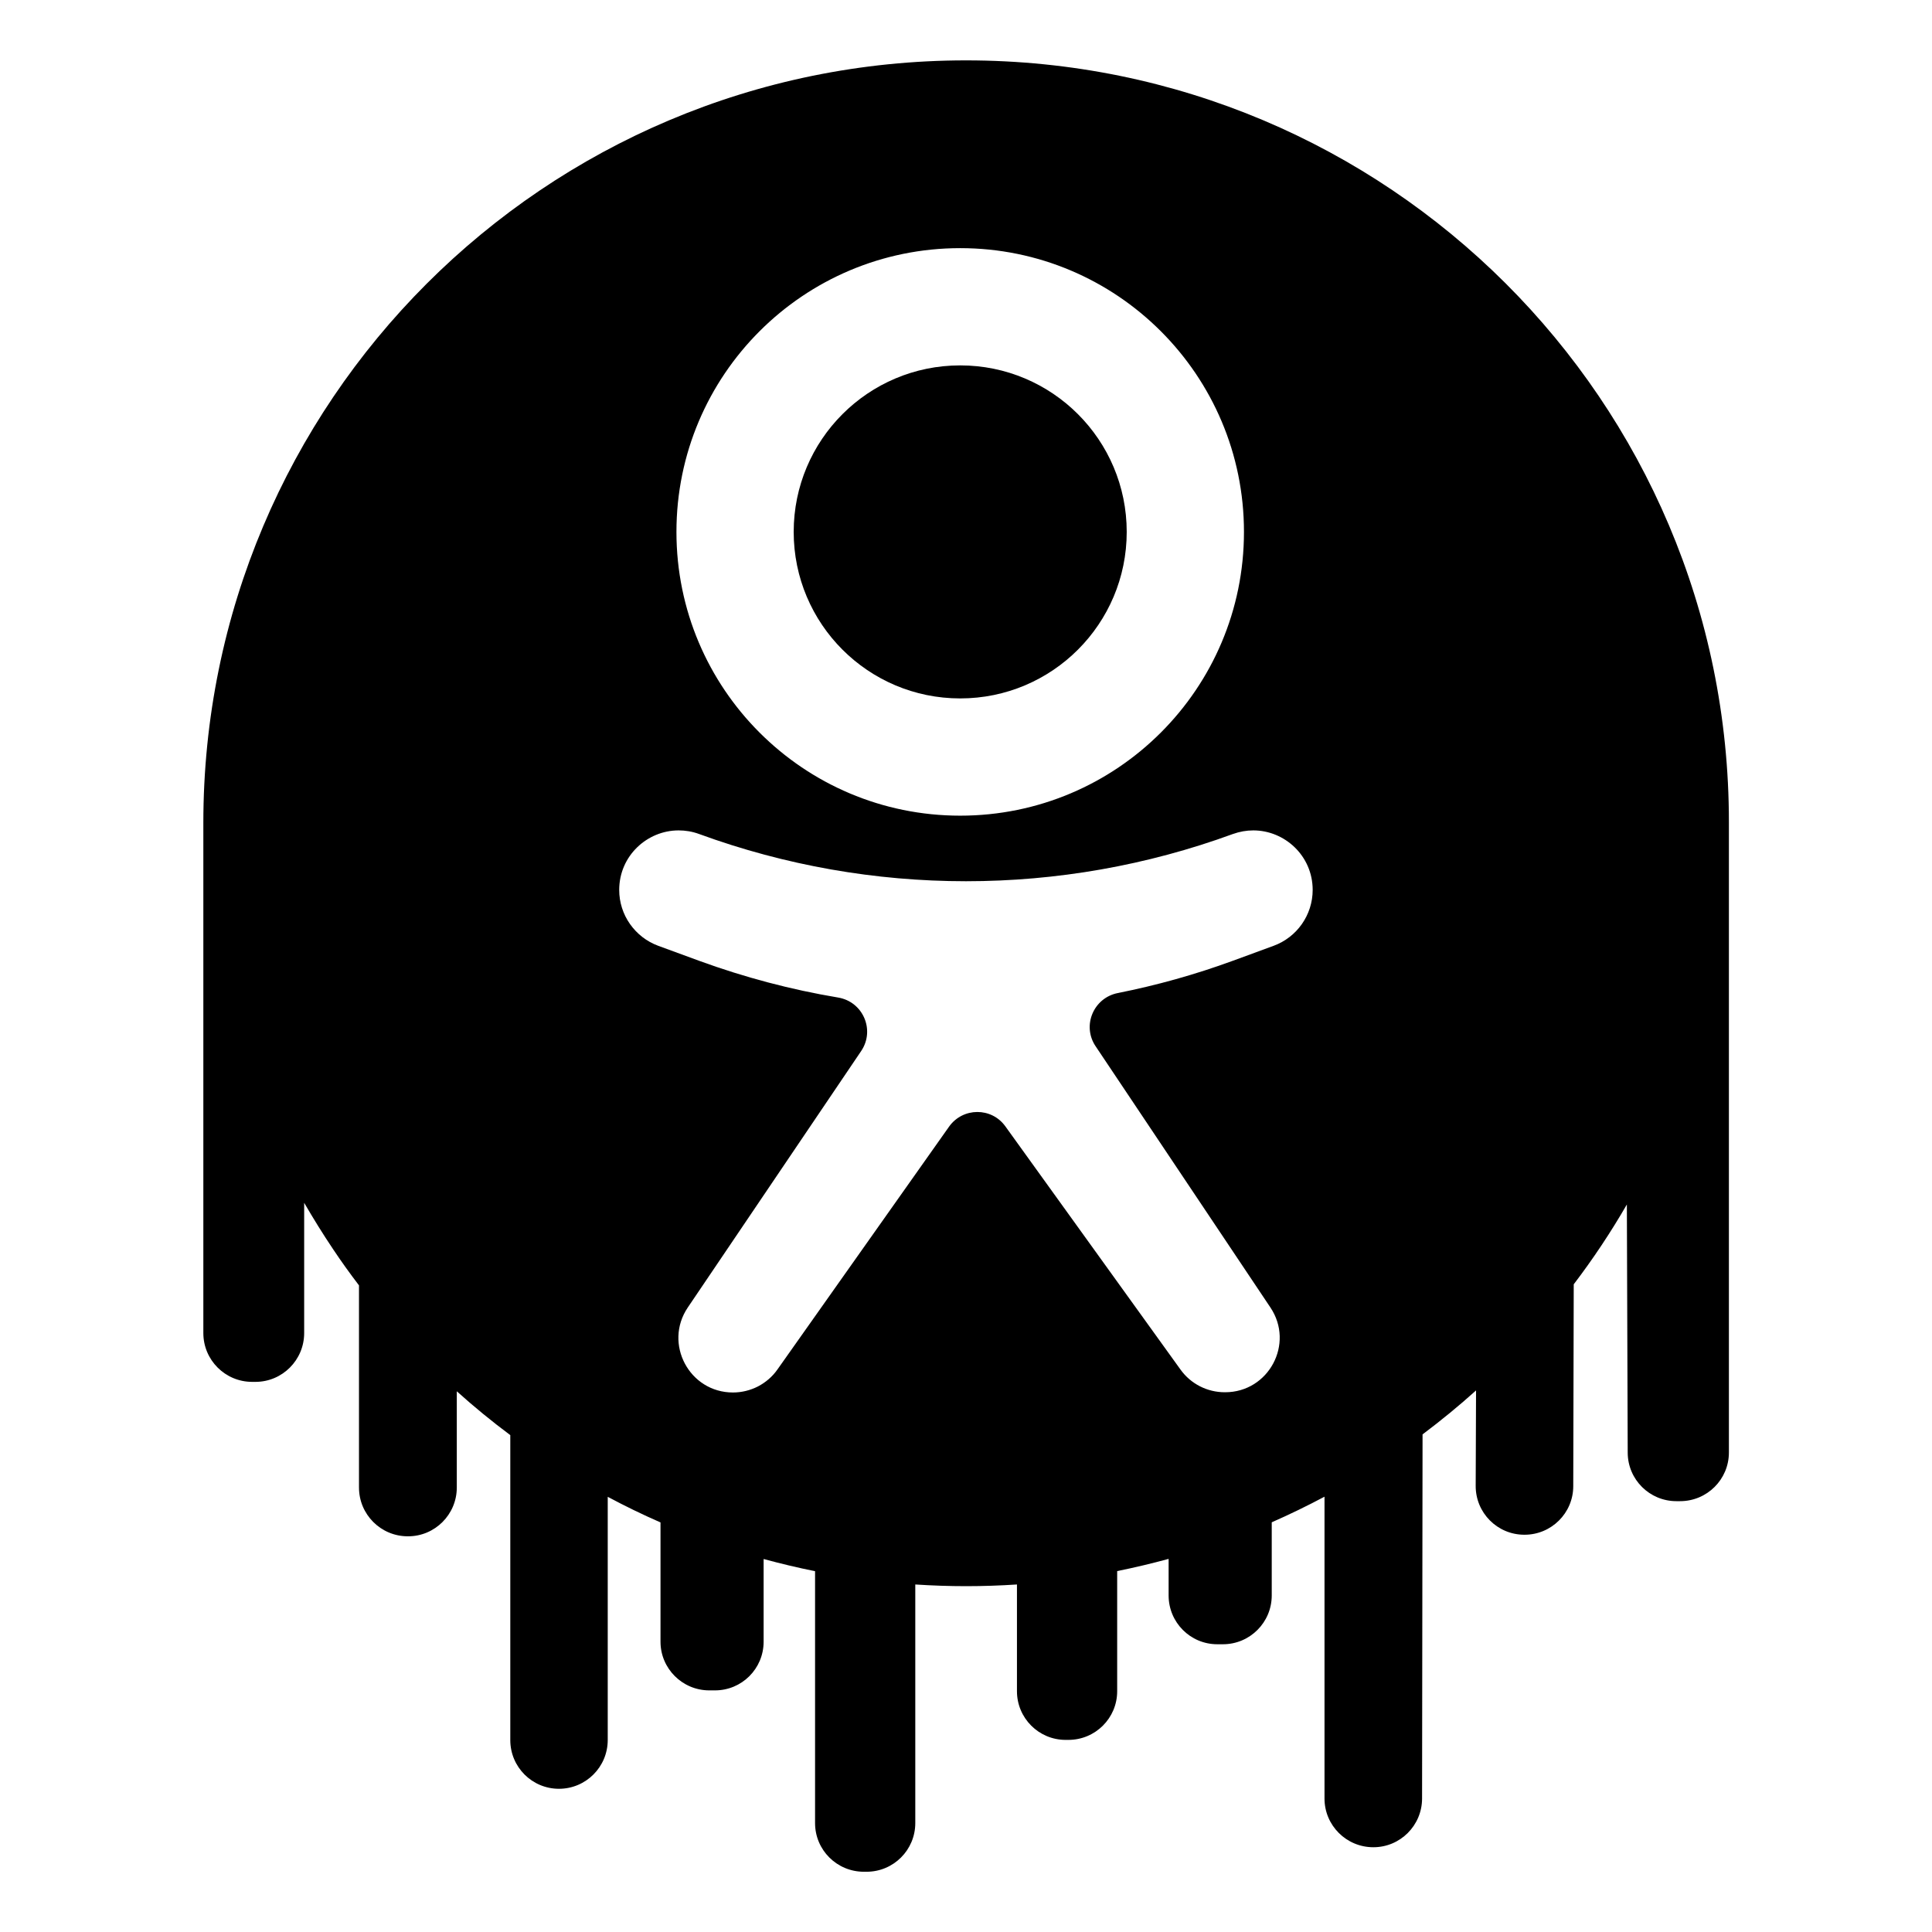 <?xml version="1.0" ?><svg id="Слой_1" style="enable-background:new 0 0 1600 1600;" version="1.1" viewBox="0 0 1600 1600" xml:space="preserve" xmlns="http://www.w3.org/2000/svg" xmlns:xlink="http://www.w3.org/1999/xlink"><style type="text/css">
	.st0{fill:none;}
</style><g id="XMLID_4_"><g><path d="M694,826.1c20.7,3.4,30.9,26.9,19.2,44.3l-143.6,212.4c-20.2,29.9,1.2,70.4,37.4,70.4c7.3,0,14.4-1.8,20.7-5    c6.3-3.3,11.9-8,16.1-14L786,933c11.4-16,35.1-16.2,46.6-0.2l145.1,201.5c8.5,11.8,22.1,18.7,36.6,18.7h0.3    c36.1,0,57.6-40.2,37.5-70.2L907.3,866.4c-11.4-17-1.7-40,18.4-44c32.2-6.4,64.1-15.3,95.2-26.7l33.8-12.4    c19.4-7.1,32.4-25.6,32.4-46.3c0-28.2-23.1-49.3-49.2-49.3c-5.6,0-11.3,1-16.9,3c-71.3,26.1-146.2,39.1-221,39.1    s-149.6-13-221-39.1c-5.7-2.1-11.4-3-17-3c-26.1,0-49.2,21.1-49.2,49.3c0,10.3,3.2,20.1,8.9,28.2c5.7,8.1,13.7,14.5,23.5,18.1    l33.8,12.4C616.6,809.4,655.1,819.6,694,826.1z M795.2,205.5c-129.8,0-235,105.2-235,235c0,129.8,105.2,235,235,235    c129.8,0,235-105.2,235-235C1030.2,310.7,925,205.5,795.2,205.5z M1431.8,680.7v522.2c0,22.3-18.1,40.3-40.4,40.3h-3.1    c-22.2,0-40.2-17.9-40.3-40.1l-0.7-205.6c-13.3,23-28,45.1-44,66.1l-0.4,167.2c0,22.2-18.1,40.2-40.3,40.2h-0.2    c-22.4,0-40.4-18.2-40.3-40.5l0.3-79c-14.2,12.8-29,24.9-44.3,36.4l-0.4,301.7c-0.1,22.2-18.1,40.2-40.3,40.2h-0.1    c-22.3,0-40.4-18.1-40.4-40.3v-250c-14.3,7.6-28.9,14.7-43.7,21.2v60.6c0,22.3-18.1,40.4-40.4,40.4h-4.7    c-22.3,0-40.3-18.1-40.3-40.4V1291c-14,3.8-28.2,7.2-42.6,10.1v99.5c0,22.3-18.1,40.3-40.4,40.3h-2.3c-22.3,0-40.3-18.1-40.3-40.3    v-88.4c-13.9,0.9-28,1.4-42.1,1.4s-28.2-0.5-42.1-1.4v197.6c0,22.3-18.1,40.3-40.3,40.3h-2.3c-22.3,0-40.4-18-40.4-40.3v-208.6    c-14.4-2.9-28.6-6.3-42.6-10.1v68.5c0,22.3-18,40.3-40.3,40.3h-4.7c-22.3,0-40.4-18.1-40.4-40.3v-98.8    c-14.9-6.5-29.5-13.6-43.7-21.2v201.4c0,22.3-18.1,40.4-40.4,40.4c-11.1,0-21.2-4.5-28.5-11.8c-7.3-7.3-11.8-17.4-11.8-28.5    v-252.6c-15.3-11.4-30.1-23.5-44.3-36.3l0,79.7c0,22.3-18.1,40.4-40.3,40.4h-0.3c-22.3,0-40.4-18.1-40.4-40.4v-167.4    c-7.4-9.7-14.6-19.7-21.4-29.9c-8.4-12.5-16.4-25.4-24-38.5V1104c0,22.3-18.1,40.4-40.3,40.4h-2.8c-22.3,0-40.4-18.1-40.4-40.4    V681.8C168.2,332.8,451.1,50,800,50S1431.8,331.8,1431.8,680.7z"/><circle cx="795.2" cy="440.5" r="137.9"/></g></g></svg>